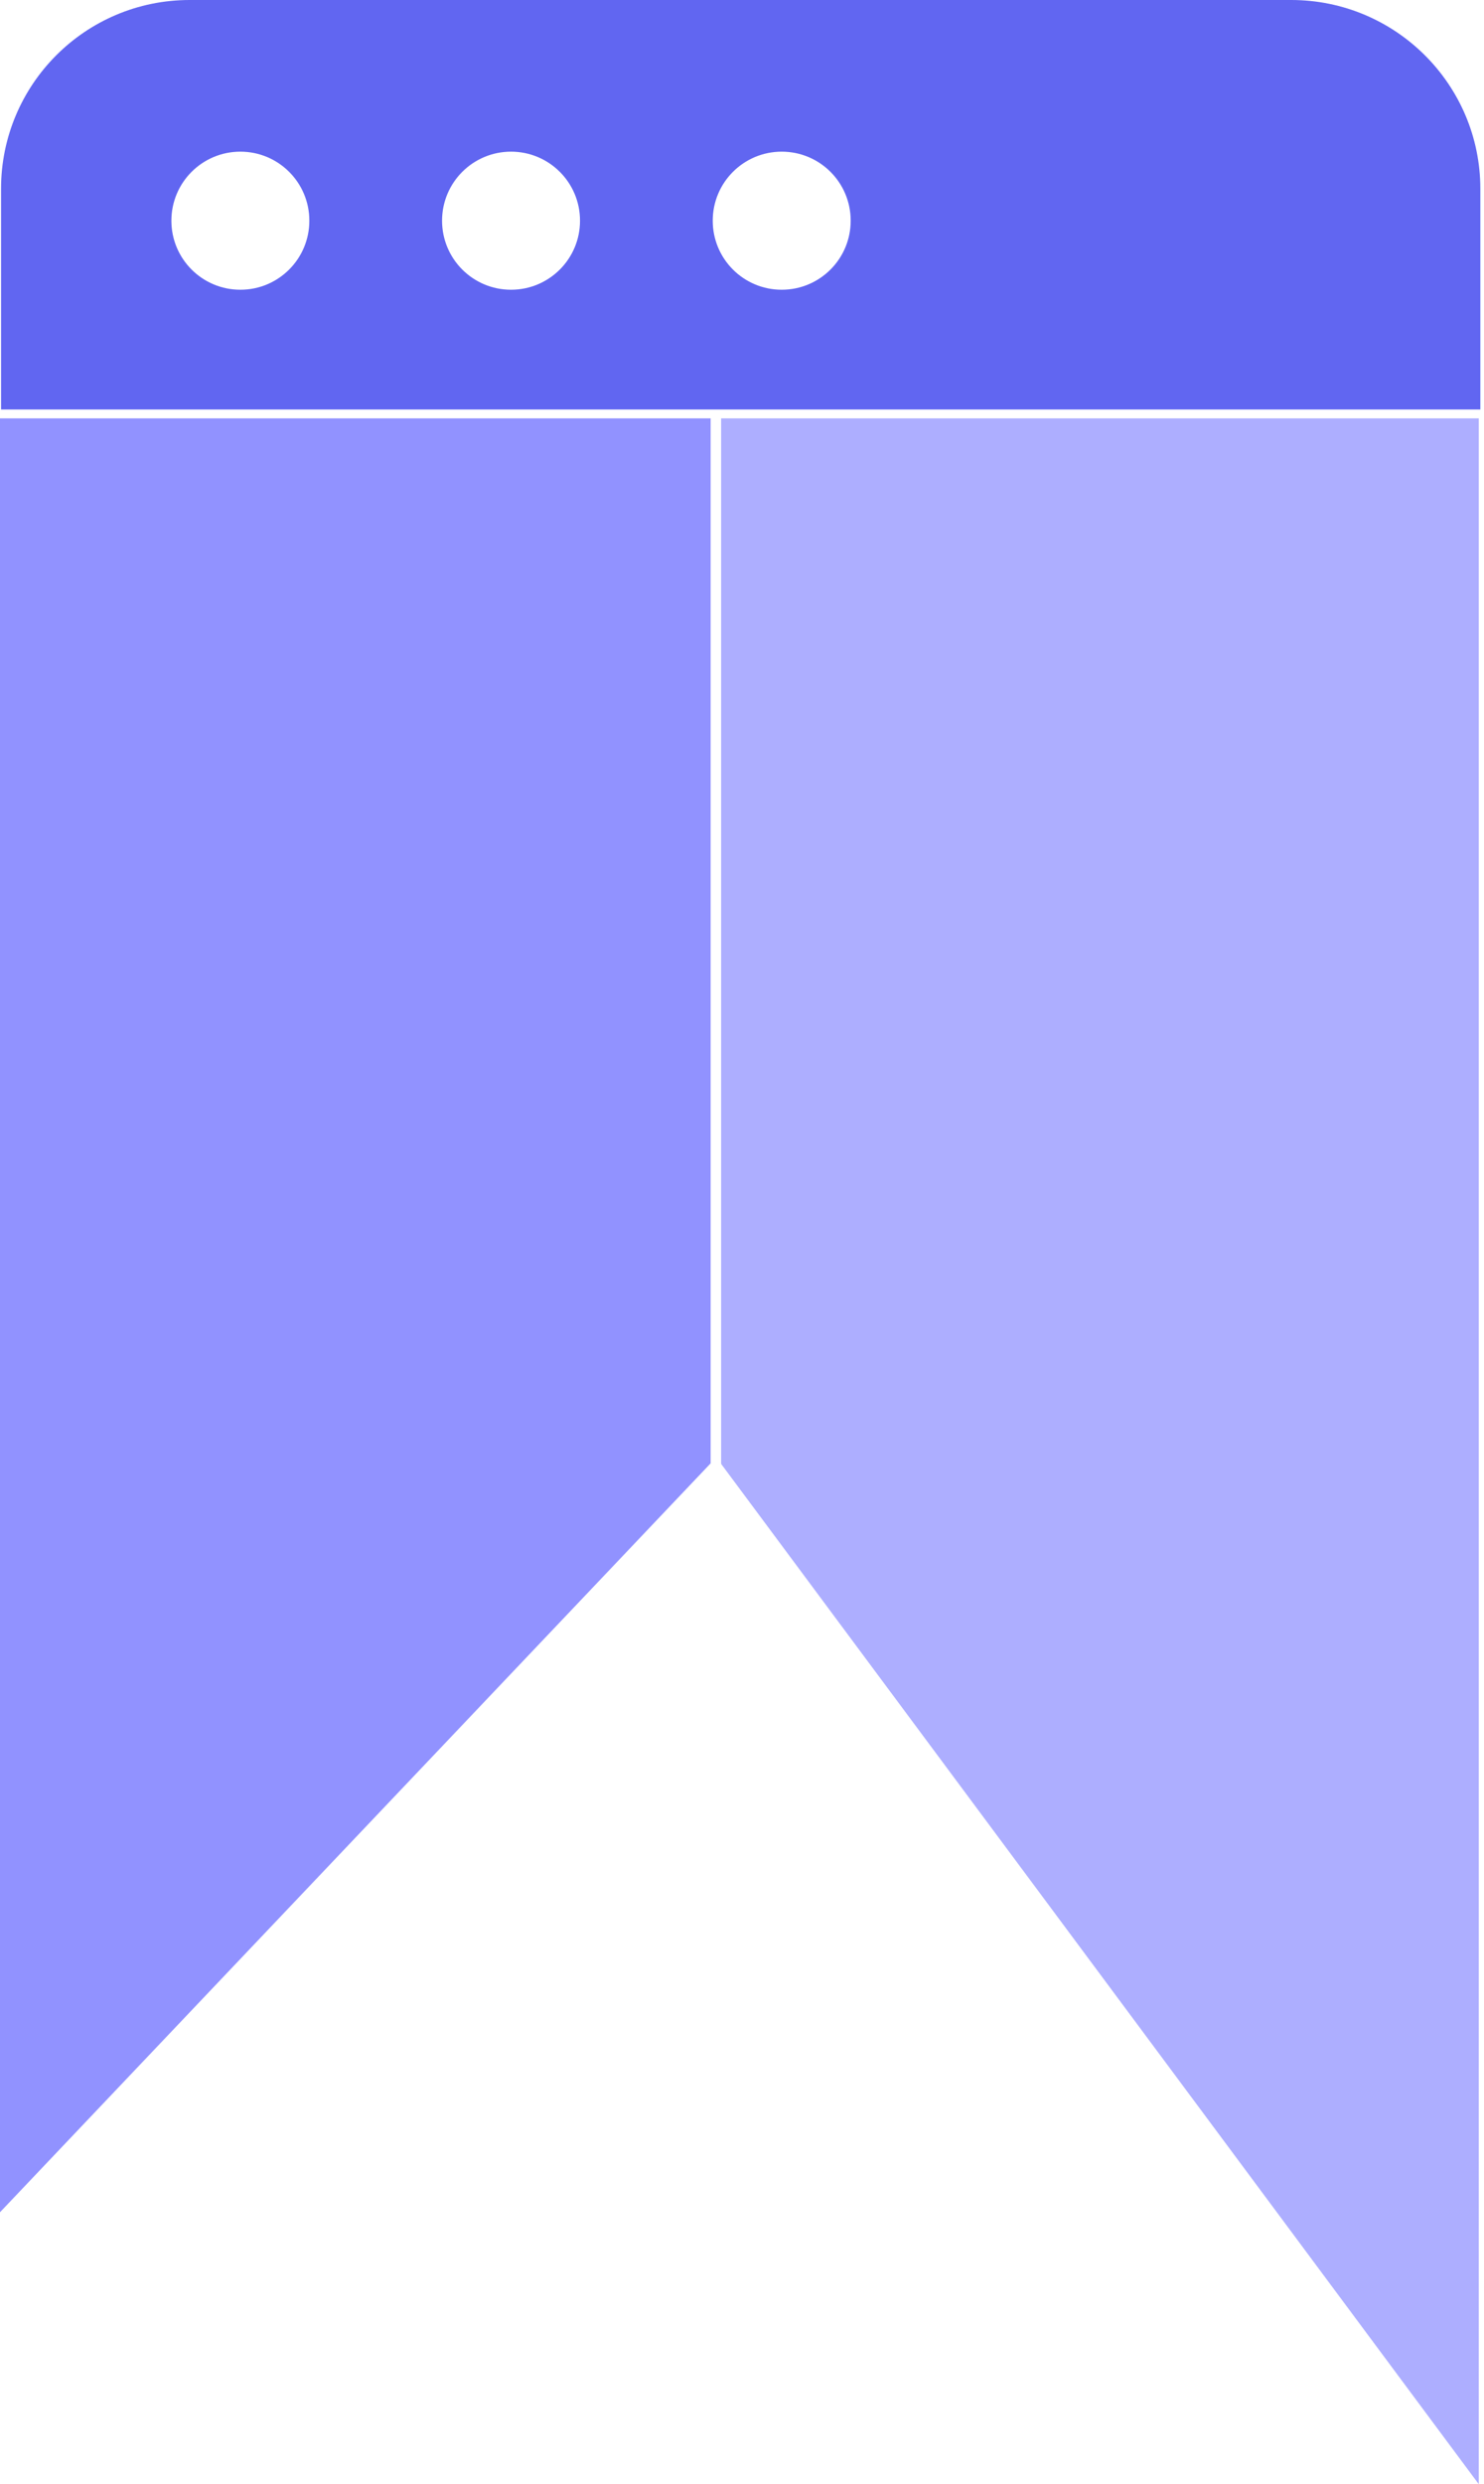<svg width="284" height="475" viewBox="0 0 284 475" fill="none" xmlns="http://www.w3.org/2000/svg">
<path d="M0 423V80H136V279.8L0 423Z" fill="#9192FF"/>
<path d="M283 475V80H138V279.9L283 475Z" fill="#ADAEFF"/>
<path d="M247.1 0H36.3C16.3 0 0.2 16.2 0.2 36.1V78.3H283.3V36.1C283.3 16.2 267.1 0 247.1 0ZM46 55.4C38.7 55.4 32.8 49.5 32.8 42.2C32.8 34.9 38.7 29 46 29C53.3 29 59.2 34.9 59.2 42.2C59.2 49.5 53.3 55.4 46 55.4ZM97.8 55.4C90.5 55.4 84.6 49.5 84.6 42.2C84.6 34.9 90.5 29 97.8 29C105.1 29 111 34.9 111 42.2C111 49.5 105.1 55.4 97.8 55.4ZM149.6 55.4C142.3 55.4 136.4 49.5 136.4 42.2C136.4 34.9 142.3 29 149.6 29C156.9 29 162.8 34.9 162.8 42.2C162.8 49.5 156.9 55.4 149.6 55.4Z" fill="#6166F1"/>
</svg>
